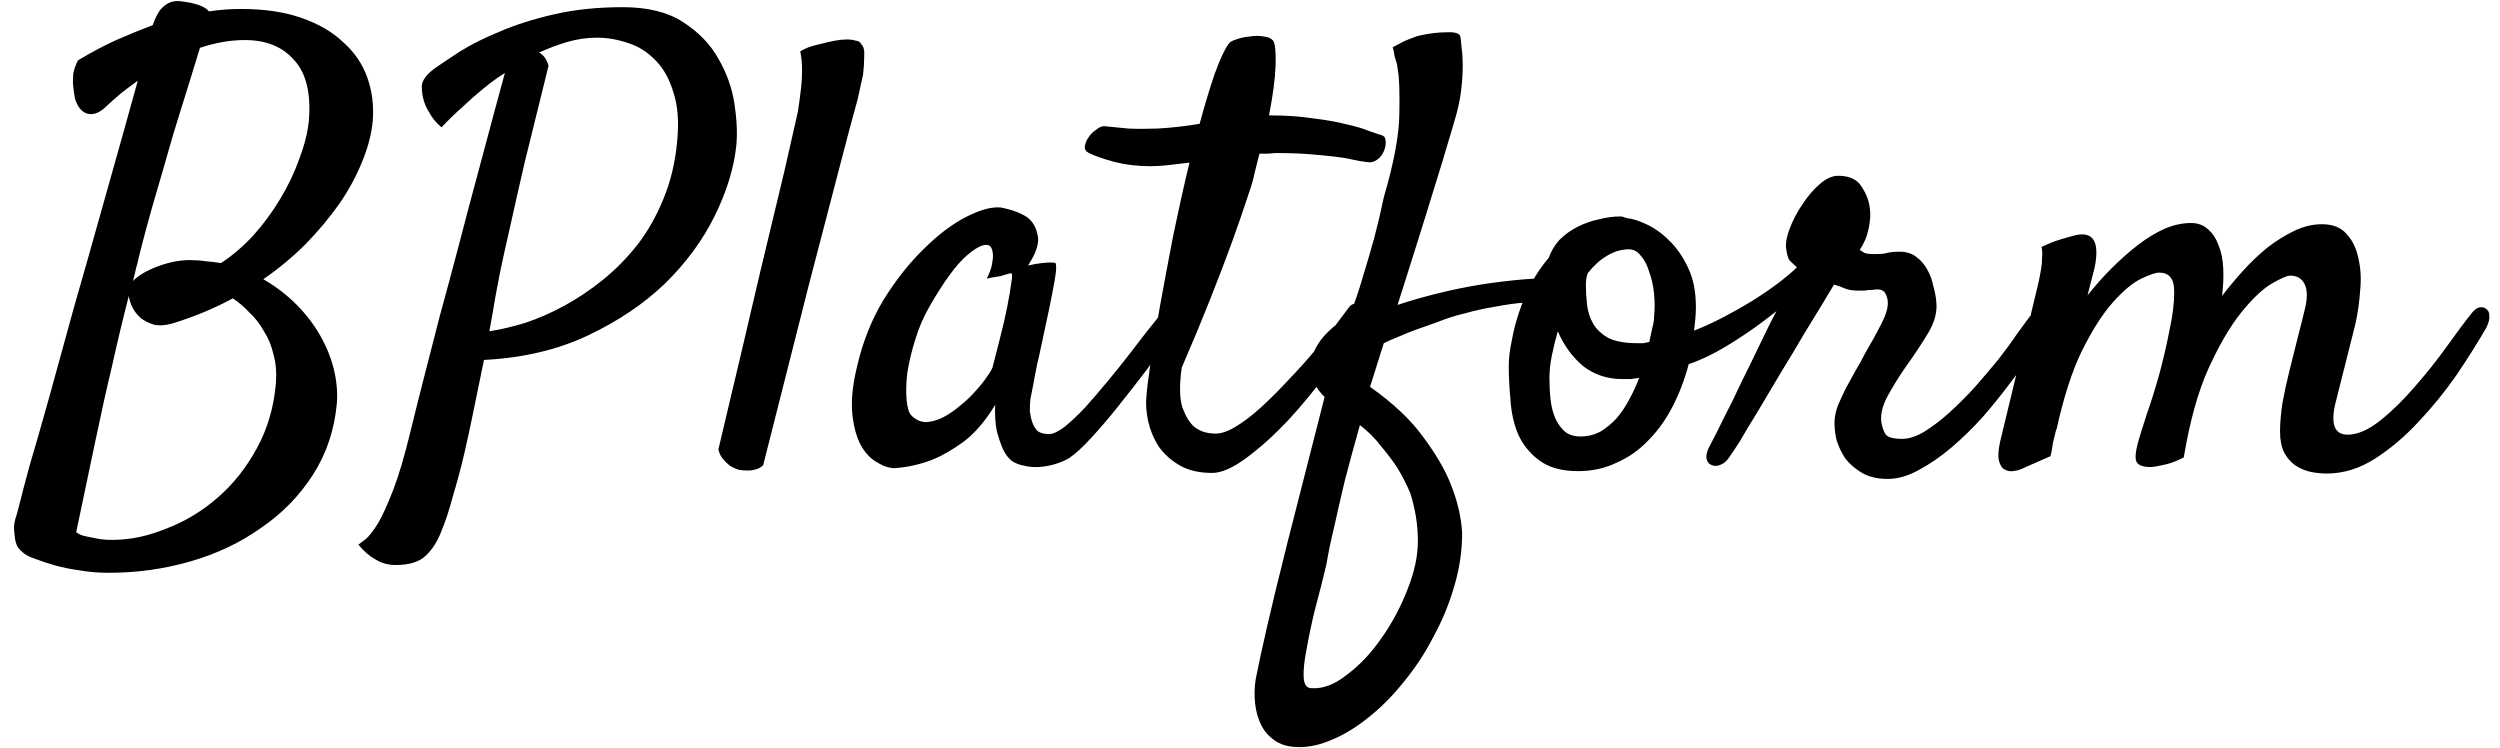 <svg width="147" height="44" viewBox="0 0 147 44" fill="none" xmlns="http://www.w3.org/2000/svg">
<path d="M19.809 23.695C19.668 25.266 19.199 26.672 18.402 27.914C17.605 29.156 16.586 30.199 15.344 31.043C14.125 31.91 12.742 32.566 11.195 33.012C9.648 33.457 8.055 33.68 6.414 33.68C5.805 33.68 5.23 33.633 4.691 33.539C4.176 33.469 3.707 33.375 3.285 33.258C2.863 33.141 2.5 33.023 2.195 32.906C1.914 32.812 1.715 32.73 1.598 32.66C1.387 32.543 1.211 32.391 1.07 32.203C0.953 32.039 0.883 31.793 0.859 31.465C0.836 31.277 0.824 31.125 0.824 31.008C0.824 30.914 0.836 30.809 0.859 30.691C0.883 30.574 0.93 30.41 1 30.199C1.047 30.012 1.117 29.742 1.211 29.391C1.258 29.18 1.434 28.512 1.738 27.387C2.066 26.285 2.453 24.938 2.898 23.344C3.344 21.727 3.824 19.98 4.34 18.105C4.879 16.23 5.395 14.414 5.887 12.656C6.379 10.898 6.824 9.316 7.223 7.91C7.621 6.48 7.914 5.426 8.102 4.746C7.773 4.98 7.445 5.227 7.117 5.484C6.812 5.742 6.496 6.023 6.168 6.328C5.816 6.656 5.465 6.773 5.113 6.68C4.785 6.562 4.551 6.27 4.41 5.801C4.363 5.566 4.328 5.32 4.305 5.062C4.281 4.852 4.281 4.617 4.305 4.359C4.352 4.078 4.445 3.809 4.586 3.551C5.359 3.082 6.109 2.684 6.836 2.355C7.586 2.027 8.301 1.734 8.98 1.477C9.121 1.078 9.273 0.773 9.438 0.562C9.625 0.352 9.812 0.211 10 0.141C10.188 0.07 10.387 0.047 10.598 0.07C10.809 0.094 11.031 0.129 11.266 0.176C11.781 0.293 12.121 0.457 12.285 0.668C12.613 0.621 12.93 0.586 13.234 0.562C13.539 0.539 13.855 0.527 14.184 0.527C15.543 0.527 16.727 0.703 17.734 1.055C18.742 1.406 19.562 1.887 20.195 2.496C20.852 3.082 21.32 3.773 21.602 4.57C21.883 5.367 21.988 6.211 21.918 7.102C21.848 7.875 21.637 8.684 21.285 9.527C20.957 10.348 20.512 11.168 19.949 11.988C19.387 12.785 18.73 13.57 17.98 14.344C17.23 15.094 16.398 15.785 15.484 16.418C16.211 16.84 16.855 17.332 17.418 17.895C17.98 18.457 18.449 19.066 18.824 19.723C19.199 20.379 19.469 21.047 19.633 21.727C19.797 22.406 19.855 23.062 19.809 23.695ZM8.172 15.082C8.125 15.316 8.066 15.551 7.996 15.785C7.949 16.02 7.891 16.266 7.82 16.523C8.102 16.219 8.57 15.938 9.227 15.68C9.906 15.422 10.551 15.293 11.16 15.293C11.488 15.293 11.805 15.316 12.109 15.363C12.414 15.387 12.707 15.422 12.988 15.469C13.645 15.047 14.277 14.508 14.887 13.852C15.496 13.172 16.023 12.457 16.469 11.707C16.938 10.934 17.312 10.148 17.594 9.352C17.898 8.555 18.086 7.816 18.156 7.137C18.297 5.52 18.016 4.324 17.312 3.551C16.633 2.754 15.66 2.355 14.395 2.355C13.551 2.355 12.672 2.508 11.758 2.812C11.57 3.422 11.336 4.184 11.055 5.098C10.773 5.988 10.469 6.973 10.141 8.051C9.836 9.129 9.508 10.266 9.156 11.461C8.805 12.656 8.477 13.863 8.172 15.082ZM7.574 17.402C7.246 18.668 6.918 20.039 6.59 21.516C6.285 22.781 5.957 24.258 5.605 25.945C5.254 27.609 4.879 29.391 4.48 31.289C4.621 31.406 4.809 31.488 5.043 31.535C5.277 31.582 5.512 31.629 5.746 31.676C6.004 31.723 6.285 31.746 6.59 31.746C7.645 31.746 8.711 31.523 9.789 31.078C10.891 30.656 11.898 30.047 12.812 29.25C13.727 28.453 14.488 27.492 15.098 26.367C15.73 25.219 16.105 23.941 16.223 22.535C16.27 21.902 16.223 21.34 16.082 20.848C15.965 20.332 15.777 19.875 15.52 19.477C15.285 19.055 15.004 18.691 14.676 18.387C14.371 18.059 14.043 17.777 13.691 17.543C12.613 18.129 11.43 18.621 10.141 19.02C9.719 19.137 9.355 19.16 9.051 19.09C8.746 18.996 8.488 18.867 8.277 18.703C8.066 18.516 7.902 18.305 7.785 18.07C7.668 17.836 7.598 17.613 7.574 17.402ZM21.074 32.027C21.168 31.957 21.32 31.84 21.531 31.676C21.719 31.512 21.953 31.207 22.234 30.762C22.492 30.316 22.785 29.672 23.113 28.828C23.441 27.984 23.781 26.836 24.133 25.383C24.32 24.609 24.566 23.625 24.871 22.43C25.176 21.234 25.504 19.957 25.855 18.598C26.23 17.238 26.605 15.844 26.98 14.414C27.355 12.961 27.719 11.59 28.07 10.301C28.422 8.988 28.738 7.805 29.02 6.75C29.301 5.695 29.523 4.875 29.688 4.289C29.242 4.57 28.809 4.887 28.387 5.238C28.012 5.543 27.613 5.895 27.191 6.293C26.77 6.668 26.359 7.066 25.961 7.488C25.656 7.23 25.422 6.949 25.258 6.645C25.164 6.504 25.082 6.352 25.012 6.188C24.871 5.836 24.801 5.473 24.801 5.098C24.801 4.723 25.094 4.336 25.68 3.938C25.984 3.727 26.441 3.422 27.051 3.023C27.684 2.625 28.457 2.238 29.371 1.863C30.285 1.465 31.352 1.125 32.57 0.844C33.789 0.562 35.137 0.422 36.613 0.422C38.09 0.422 39.273 0.715 40.164 1.301C41.078 1.887 41.77 2.602 42.238 3.445C42.73 4.289 43.047 5.18 43.188 6.117C43.328 7.055 43.363 7.875 43.293 8.578C43.152 9.891 42.73 11.262 42.027 12.691C41.324 14.121 40.352 15.445 39.109 16.664C37.867 17.859 36.355 18.879 34.574 19.723C32.793 20.566 30.754 21.047 28.457 21.164C28.27 22.055 28.082 22.969 27.895 23.906C27.707 24.844 27.508 25.77 27.297 26.684C27.086 27.574 26.863 28.406 26.629 29.18C26.418 29.977 26.195 30.656 25.961 31.219C25.727 31.828 25.422 32.309 25.047 32.66C24.672 33.035 24.074 33.223 23.254 33.223C22.832 33.223 22.445 33.117 22.094 32.906C21.719 32.695 21.379 32.402 21.074 32.027ZM29.406 15.996C29.336 16.371 29.242 16.863 29.125 17.473C29.031 18.059 28.914 18.727 28.773 19.477C29.406 19.383 30.109 19.219 30.883 18.984C31.656 18.727 32.43 18.387 33.203 17.965C33.977 17.543 34.727 17.039 35.453 16.453C36.203 15.844 36.883 15.152 37.492 14.379C38.102 13.582 38.605 12.691 39.004 11.707C39.426 10.699 39.695 9.586 39.812 8.367C39.93 7.195 39.859 6.223 39.602 5.449C39.367 4.652 39.016 4.02 38.547 3.551C38.078 3.059 37.539 2.719 36.93 2.531C36.32 2.32 35.711 2.215 35.102 2.215C34.516 2.215 33.941 2.297 33.379 2.461C32.816 2.625 32.254 2.836 31.691 3.094C31.762 3.117 31.844 3.176 31.938 3.27C32.078 3.41 32.184 3.609 32.254 3.867C31.691 6.141 31.223 8.039 30.848 9.562C30.496 11.086 30.215 12.328 30.004 13.289C29.746 14.414 29.547 15.316 29.406 15.996ZM42.238 26.438C43.27 22.102 44.09 18.621 44.699 15.996C45.332 13.371 45.812 11.367 46.141 9.984C46.516 8.344 46.773 7.207 46.914 6.574C46.984 6.129 47.043 5.695 47.09 5.273C47.137 4.898 47.16 4.512 47.16 4.113C47.16 3.715 47.125 3.352 47.055 3.023C47.242 2.906 47.441 2.812 47.652 2.742C47.887 2.672 48.109 2.613 48.32 2.566C48.578 2.496 48.836 2.438 49.094 2.391C49.352 2.344 49.586 2.32 49.797 2.32C49.984 2.32 50.16 2.344 50.324 2.391C50.488 2.414 50.594 2.484 50.641 2.602C50.781 2.719 50.84 2.953 50.816 3.305C50.816 3.656 50.793 4.02 50.746 4.395C50.652 4.84 50.547 5.32 50.43 5.836C50.148 6.844 49.762 8.297 49.27 10.195C48.848 11.812 48.273 14.016 47.547 16.805C46.844 19.594 45.953 23.109 44.875 27.352C44.758 27.469 44.617 27.551 44.453 27.598C44.289 27.645 44.137 27.668 43.996 27.668C43.832 27.668 43.656 27.656 43.469 27.633C43.305 27.586 43.141 27.516 42.977 27.422C42.836 27.328 42.695 27.199 42.555 27.035C42.414 26.895 42.309 26.695 42.238 26.438ZM68.676 20.004C68.348 20.473 67.926 21.059 67.41 21.762C66.894 22.441 66.356 23.133 65.793 23.836C65.254 24.516 64.715 25.148 64.176 25.734C63.66 26.297 63.227 26.695 62.875 26.93C62.641 27.07 62.371 27.188 62.066 27.281C61.762 27.375 61.445 27.434 61.117 27.457C60.812 27.48 60.52 27.457 60.238 27.387C59.957 27.34 59.711 27.246 59.5 27.105C59.289 26.941 59.113 26.707 58.973 26.402C58.855 26.145 58.738 25.805 58.621 25.383C58.527 24.961 58.492 24.434 58.516 23.801C57.953 24.738 57.332 25.465 56.652 25.98C55.973 26.473 55.328 26.836 54.719 27.07C54.016 27.328 53.312 27.48 52.609 27.527C52.281 27.527 51.93 27.41 51.555 27.176C51.18 26.965 50.863 26.625 50.605 26.156C50.348 25.664 50.184 25.043 50.113 24.293C50.043 23.52 50.137 22.605 50.395 21.551C50.723 20.121 51.238 18.82 51.941 17.648C52.668 16.477 53.453 15.48 54.297 14.66C55.141 13.816 55.973 13.184 56.793 12.762C57.613 12.34 58.293 12.152 58.832 12.199C59.465 12.316 59.98 12.504 60.379 12.762C60.707 12.996 60.918 13.348 61.012 13.816C61.129 14.262 60.941 14.859 60.449 15.609C60.777 15.539 61.047 15.492 61.258 15.469C61.492 15.445 61.668 15.434 61.785 15.434C61.926 15.434 62.02 15.445 62.066 15.469C62.09 15.516 62.102 15.621 62.102 15.785C62.102 15.926 62.066 16.195 61.996 16.594C61.926 16.992 61.82 17.531 61.68 18.211C61.539 18.891 61.352 19.77 61.117 20.848C61.07 21.059 61.023 21.258 60.977 21.445C60.953 21.609 60.918 21.785 60.871 21.973C60.848 22.137 60.812 22.336 60.766 22.57C60.719 22.805 60.66 23.098 60.59 23.449C60.566 23.66 60.555 23.895 60.555 24.152C60.578 24.387 60.625 24.609 60.695 24.82C60.766 25.031 60.871 25.207 61.012 25.348C61.176 25.465 61.398 25.523 61.68 25.523C61.914 25.523 62.219 25.383 62.594 25.102C62.969 24.797 63.367 24.422 63.789 23.977C64.211 23.508 64.644 23.004 65.09 22.465C65.559 21.902 65.992 21.363 66.391 20.848C66.789 20.332 67.141 19.875 67.445 19.477C67.773 19.078 68.008 18.785 68.148 18.598C68.336 18.387 68.523 18.27 68.711 18.246C68.898 18.199 69.039 18.246 69.133 18.387C69.227 18.527 69.238 18.738 69.168 19.02C69.121 19.301 68.957 19.629 68.676 20.004ZM58.375 21.551C58.492 21.082 58.633 20.531 58.797 19.898C58.961 19.266 59.102 18.656 59.219 18.07C59.336 17.484 59.418 17.004 59.465 16.629C59.535 16.23 59.523 16.043 59.43 16.066C59.312 16.09 59.184 16.125 59.043 16.172C58.926 16.219 58.773 16.254 58.586 16.277C58.398 16.301 58.211 16.336 58.023 16.383C58.211 16.008 58.316 15.703 58.34 15.469C58.387 15.211 58.398 15.012 58.375 14.871C58.352 14.707 58.305 14.578 58.234 14.484C57.977 14.273 57.52 14.449 56.863 15.012C56.23 15.551 55.492 16.559 54.648 18.035C54.297 18.645 54.016 19.301 53.805 20.004C53.594 20.684 53.441 21.328 53.348 21.938C53.277 22.547 53.266 23.086 53.312 23.555C53.359 24 53.453 24.293 53.594 24.434C53.852 24.691 54.145 24.82 54.473 24.82C54.801 24.797 55.129 24.703 55.457 24.539C55.809 24.352 56.148 24.117 56.477 23.836C56.828 23.555 57.133 23.262 57.391 22.957C57.672 22.652 57.895 22.371 58.059 22.113C58.246 21.855 58.352 21.668 58.375 21.551ZM79.293 18.105C79.387 17.965 79.504 17.883 79.644 17.859C79.809 17.812 79.938 17.824 80.031 17.895C80.125 17.965 80.172 18.082 80.172 18.246C80.195 18.41 80.137 18.633 79.996 18.914C79.527 19.805 78.906 20.766 78.133 21.797C77.383 22.828 76.586 23.801 75.742 24.715C74.898 25.605 74.078 26.344 73.281 26.93C72.484 27.516 71.816 27.809 71.277 27.809C70.504 27.809 69.859 27.656 69.344 27.352C68.828 27.047 68.418 26.672 68.113 26.227C67.832 25.781 67.633 25.301 67.516 24.785C67.398 24.246 67.363 23.754 67.41 23.309C67.434 22.934 67.516 22.266 67.656 21.305C67.797 20.32 67.984 19.195 68.219 17.93C68.453 16.641 68.711 15.27 68.992 13.816C69.297 12.34 69.613 10.922 69.941 9.562C69.543 9.609 69.144 9.656 68.746 9.703C68.348 9.75 67.984 9.773 67.656 9.773C66.906 9.773 66.203 9.691 65.547 9.527C64.867 9.34 64.363 9.164 64.035 9C63.848 8.906 63.766 8.777 63.789 8.613C63.812 8.426 63.883 8.25 64 8.086C64.117 7.898 64.269 7.746 64.457 7.629C64.621 7.488 64.773 7.418 64.914 7.418C65.359 7.465 65.84 7.512 66.356 7.559C66.871 7.582 67.434 7.582 68.043 7.559C68.488 7.535 68.91 7.5 69.309 7.453C69.731 7.406 70.141 7.348 70.539 7.277C70.844 6.152 71.137 5.18 71.418 4.359C71.723 3.516 71.992 2.93 72.227 2.602C72.297 2.484 72.449 2.391 72.684 2.32C72.941 2.227 73.211 2.168 73.492 2.145C73.773 2.098 74.043 2.098 74.301 2.145C74.559 2.168 74.746 2.25 74.863 2.391C74.981 2.578 75.027 3.059 75.004 3.832C74.981 4.605 74.852 5.59 74.617 6.785C75.602 6.785 76.469 6.844 77.219 6.961C77.992 7.055 78.648 7.172 79.188 7.312C79.727 7.43 80.16 7.559 80.488 7.699C80.816 7.816 81.062 7.898 81.227 7.945C81.391 7.992 81.473 8.109 81.473 8.297C81.496 8.484 81.461 8.684 81.367 8.895C81.297 9.082 81.168 9.246 80.981 9.387C80.793 9.527 80.582 9.574 80.348 9.527C80.113 9.504 79.844 9.457 79.539 9.387C79.258 9.316 78.906 9.258 78.484 9.211C78.086 9.164 77.606 9.117 77.043 9.07C76.481 9.023 75.824 9 75.074 9C74.934 9 74.769 9.012 74.582 9.035C74.418 9.035 74.242 9.035 74.055 9.035C73.961 9.41 73.867 9.785 73.773 10.16C73.703 10.512 73.598 10.887 73.457 11.285C73.152 12.223 72.801 13.242 72.402 14.344C72.051 15.305 71.629 16.406 71.137 17.648C70.644 18.891 70.094 20.215 69.484 21.621C69.344 22.629 69.356 23.402 69.519 23.941C69.707 24.457 69.93 24.832 70.188 25.066C70.492 25.324 70.867 25.465 71.312 25.488C71.664 25.535 72.086 25.418 72.578 25.137C73.094 24.832 73.621 24.434 74.16 23.941C74.699 23.449 75.238 22.91 75.777 22.324C76.34 21.738 76.856 21.164 77.324 20.602C77.793 20.039 78.203 19.535 78.555 19.09C78.906 18.621 79.152 18.293 79.293 18.105ZM77.887 23.344C77.629 23.086 77.441 22.84 77.324 22.605C77.231 22.348 77.16 22.102 77.113 21.867C77.066 21.609 77.066 21.352 77.113 21.094C77.207 20.766 77.348 20.461 77.535 20.18C77.699 19.922 77.922 19.664 78.203 19.406C78.484 19.125 78.859 18.867 79.328 18.633C79.633 17.883 79.902 17.098 80.137 16.277C80.394 15.434 80.617 14.672 80.805 13.992C81.016 13.195 81.203 12.398 81.367 11.602C81.953 9.609 82.258 7.992 82.281 6.75C82.305 5.484 82.281 4.652 82.211 4.254C82.188 4.09 82.164 3.926 82.141 3.762C82.094 3.621 82.047 3.469 82 3.305C81.977 3.117 81.941 2.941 81.894 2.777C82.152 2.637 82.375 2.52 82.562 2.426C82.773 2.332 82.949 2.262 83.09 2.215C83.254 2.145 83.406 2.098 83.547 2.074C84.086 1.957 84.59 1.898 85.059 1.898C85.551 1.875 85.82 1.957 85.867 2.145C85.891 2.262 85.914 2.473 85.938 2.777C85.984 3.082 86.008 3.457 86.008 3.902C86.008 4.348 85.973 4.852 85.902 5.414C85.832 5.953 85.703 6.527 85.516 7.137C85.352 7.676 85.129 8.426 84.848 9.387C84.59 10.207 84.25 11.309 83.828 12.691C83.406 14.051 82.856 15.797 82.176 17.93C82.879 17.695 83.652 17.473 84.496 17.262C85.34 17.051 86.195 16.875 87.062 16.734C87.953 16.594 88.832 16.488 89.699 16.418C90.59 16.348 91.41 16.336 92.16 16.383C92.301 16.383 92.394 16.453 92.441 16.594C92.512 16.711 92.512 16.84 92.441 16.98C92.394 17.121 92.266 17.262 92.055 17.402C91.867 17.52 91.586 17.59 91.211 17.613C90.742 17.66 90.227 17.719 89.664 17.789C89.102 17.836 88.516 17.918 87.906 18.035C87.32 18.129 86.734 18.258 86.148 18.422C85.562 18.562 85.012 18.738 84.496 18.949C84.098 19.09 83.699 19.23 83.301 19.371C82.973 19.488 82.621 19.629 82.246 19.793C81.894 19.934 81.602 20.062 81.367 20.18L80.559 22.746C81.918 23.707 82.961 24.691 83.688 25.699C84.438 26.707 84.977 27.633 85.305 28.477C85.703 29.461 85.926 30.422 85.973 31.359C85.973 32.391 85.82 33.422 85.516 34.453C85.211 35.508 84.801 36.504 84.285 37.441C83.793 38.402 83.207 39.293 82.527 40.113C81.871 40.934 81.168 41.637 80.418 42.223C79.691 42.809 78.941 43.254 78.168 43.559C77.418 43.863 76.703 43.98 76.023 43.91C75.531 43.863 75.121 43.699 74.793 43.418C74.465 43.16 74.219 42.82 74.055 42.398C73.891 42 73.797 41.543 73.773 41.027C73.75 40.535 73.797 40.043 73.914 39.551C74.008 39.059 74.207 38.145 74.512 36.809C74.769 35.684 75.168 34.043 75.707 31.887C76.246 29.754 76.973 26.906 77.887 23.344ZM79.961 24.996C79.633 26.168 79.34 27.246 79.082 28.23C78.848 29.215 78.648 30.082 78.484 30.832C78.273 31.699 78.109 32.484 77.992 33.188C77.781 34.078 77.559 34.957 77.324 35.824C77.113 36.691 76.949 37.465 76.832 38.145C76.691 38.848 76.633 39.41 76.656 39.832C76.68 40.254 76.832 40.465 77.113 40.465C77.793 40.512 78.496 40.242 79.223 39.656C79.973 39.094 80.652 38.367 81.262 37.477C81.871 36.609 82.375 35.66 82.773 34.629C83.172 33.621 83.371 32.684 83.371 31.816C83.371 30.855 83.219 29.906 82.914 28.969C82.703 28.477 82.457 27.996 82.176 27.527C81.918 27.129 81.602 26.707 81.227 26.262C80.875 25.793 80.453 25.371 79.961 24.996ZM99.297 21.41C99.062 22.301 98.746 23.133 98.348 23.906C97.949 24.68 97.469 25.348 96.906 25.91C96.367 26.473 95.746 26.906 95.043 27.211C94.363 27.539 93.613 27.703 92.793 27.703C91.832 27.703 91.07 27.492 90.508 27.07C89.969 26.672 89.559 26.168 89.277 25.559C89.019 24.949 88.867 24.281 88.82 23.555C88.75 22.828 88.715 22.148 88.715 21.516C88.715 21.07 88.773 20.578 88.891 20.039C88.984 19.5 89.125 18.949 89.312 18.387C89.5 17.824 89.734 17.262 90.016 16.699C90.32 16.137 90.672 15.621 91.07 15.152C91.211 14.754 91.422 14.402 91.703 14.098C92.008 13.793 92.348 13.547 92.723 13.359C93.121 13.148 93.543 12.996 93.988 12.902C94.434 12.785 94.867 12.727 95.289 12.727C95.359 12.727 95.418 12.738 95.465 12.762C95.535 12.785 95.606 12.809 95.676 12.832C95.981 12.855 96.356 12.973 96.801 13.184C97.269 13.395 97.715 13.711 98.137 14.133C98.582 14.555 98.957 15.094 99.262 15.75C99.566 16.383 99.719 17.156 99.719 18.07C99.719 18.258 99.707 18.492 99.684 18.773C99.66 19.031 99.637 19.254 99.613 19.441C100.152 19.23 100.715 18.973 101.301 18.668C101.887 18.363 102.449 18.047 102.988 17.719C103.551 17.367 104.066 17.016 104.535 16.664C105.004 16.312 105.379 15.996 105.66 15.715C105.895 15.504 106.094 15.387 106.258 15.363C106.422 15.34 106.539 15.387 106.609 15.504C106.68 15.621 106.691 15.785 106.645 15.996C106.598 16.207 106.469 16.441 106.258 16.699C106.141 16.84 105.836 17.121 105.344 17.543C104.875 17.965 104.312 18.422 103.656 18.914C103 19.406 102.285 19.887 101.512 20.355C100.738 20.824 100 21.176 99.297 21.41ZM93.356 16.066C93.285 16.277 93.25 16.5 93.25 16.734C93.25 17.109 93.273 17.508 93.32 17.93C93.367 18.328 93.484 18.691 93.672 19.02C93.859 19.348 94.152 19.629 94.551 19.863C94.973 20.074 95.547 20.18 96.273 20.18C96.391 20.18 96.508 20.18 96.625 20.18C96.742 20.156 96.859 20.133 96.977 20.109C97.047 19.805 97.106 19.535 97.152 19.301C97.223 19.043 97.258 18.82 97.258 18.633C97.305 18.188 97.305 17.73 97.258 17.262C97.211 16.793 97.117 16.371 96.977 15.996C96.859 15.598 96.695 15.281 96.484 15.047C96.297 14.789 96.062 14.66 95.781 14.66C95.336 14.66 94.902 14.789 94.481 15.047C94.082 15.281 93.707 15.621 93.356 16.066ZM91.106 22.254C91.106 22.676 91.129 23.098 91.176 23.52C91.223 23.918 91.316 24.281 91.457 24.609C91.598 24.914 91.785 25.172 92.019 25.383C92.254 25.57 92.559 25.664 92.934 25.664C93.356 25.664 93.742 25.57 94.094 25.383C94.445 25.172 94.762 24.914 95.043 24.609C95.324 24.281 95.57 23.918 95.781 23.52C96.016 23.098 96.215 22.664 96.379 22.219C96.215 22.242 96.051 22.266 95.887 22.289C95.746 22.289 95.582 22.289 95.394 22.289C94.504 22.289 93.731 22.031 93.074 21.516C92.441 20.977 91.949 20.297 91.598 19.477C91.457 19.969 91.34 20.449 91.246 20.918C91.152 21.387 91.106 21.832 91.106 22.254ZM101.723 26.824C101.559 27.082 101.383 27.246 101.195 27.316C100.984 27.41 100.809 27.422 100.668 27.352C100.504 27.305 100.398 27.188 100.352 27C100.305 26.812 100.352 26.578 100.492 26.297C100.562 26.156 100.727 25.84 100.984 25.348C101.219 24.855 101.512 24.27 101.863 23.59C102.191 22.887 102.555 22.137 102.953 21.34C103.352 20.52 103.727 19.746 104.078 19.02C104.453 18.293 104.793 17.648 105.098 17.086C105.402 16.5 105.625 16.078 105.766 15.82C105.508 15.586 105.332 15.422 105.238 15.328C105.145 15.211 105.074 14.977 105.027 14.625C104.98 14.32 105.051 13.922 105.238 13.43C105.426 12.938 105.672 12.469 105.977 12.023C106.281 11.555 106.621 11.156 106.996 10.828C107.371 10.5 107.734 10.336 108.086 10.336C108.742 10.336 109.199 10.547 109.457 10.969C109.738 11.391 109.902 11.824 109.949 12.27C109.996 12.574 109.973 12.961 109.879 13.43C109.785 13.898 109.609 14.32 109.352 14.695C109.422 14.742 109.516 14.801 109.633 14.871C109.75 14.918 109.938 14.941 110.195 14.941C110.57 14.941 110.828 14.918 110.969 14.871C111.133 14.824 111.379 14.801 111.707 14.801C112.105 14.801 112.434 14.906 112.691 15.117C112.949 15.305 113.16 15.551 113.324 15.855C113.488 16.137 113.605 16.453 113.676 16.805C113.77 17.133 113.828 17.438 113.852 17.719C113.922 18.305 113.77 18.914 113.395 19.547C113.02 20.18 112.562 20.871 112.023 21.621C111.695 22.09 111.367 22.617 111.039 23.203C110.711 23.789 110.57 24.316 110.617 24.785C110.664 25.09 110.746 25.336 110.863 25.523C110.98 25.711 111.309 25.805 111.848 25.805C112.246 25.805 112.68 25.664 113.148 25.383C113.641 25.078 114.133 24.703 114.625 24.258C115.141 23.789 115.645 23.285 116.137 22.746C116.629 22.184 117.086 21.645 117.508 21.129C117.93 20.59 118.281 20.109 118.562 19.688C118.867 19.266 119.09 18.961 119.23 18.773C119.348 18.586 119.5 18.457 119.688 18.387C119.875 18.316 120.039 18.316 120.18 18.387C120.32 18.457 120.402 18.598 120.426 18.809C120.473 19.02 120.391 19.301 120.18 19.652C120.039 19.887 119.793 20.262 119.441 20.777C119.113 21.293 118.703 21.867 118.211 22.5C117.742 23.133 117.215 23.789 116.629 24.469C116.043 25.125 115.422 25.734 114.766 26.297C114.133 26.836 113.488 27.281 112.832 27.633C112.199 27.984 111.59 28.16 111.004 28.16C110.395 28.16 109.891 28.043 109.492 27.809C109.094 27.574 108.766 27.293 108.508 26.965C108.273 26.613 108.098 26.238 107.98 25.84C107.887 25.418 107.852 25.031 107.875 24.68C107.898 24.398 107.969 24.105 108.086 23.801C108.227 23.473 108.379 23.145 108.543 22.816C108.73 22.465 108.918 22.125 109.105 21.797C109.316 21.445 109.504 21.105 109.668 20.777C110.066 20.098 110.383 19.523 110.617 19.055C110.875 18.562 111.004 18.152 111.004 17.824C111.004 17.613 110.957 17.426 110.863 17.262C110.77 17.098 110.617 17.016 110.406 17.016C110.266 17.016 110.16 17.027 110.09 17.051C110.043 17.051 109.984 17.051 109.914 17.051C109.867 17.051 109.785 17.062 109.668 17.086C109.574 17.086 109.422 17.086 109.211 17.086C108.906 17.086 108.648 17.039 108.438 16.945C108.227 16.852 108.027 16.781 107.84 16.734C107.746 16.898 107.535 17.25 107.207 17.789C106.879 18.328 106.492 18.961 106.047 19.688C105.625 20.414 105.168 21.176 104.676 21.973C104.207 22.77 103.762 23.52 103.34 24.223C102.918 24.902 102.566 25.488 102.285 25.98C101.98 26.449 101.793 26.73 101.723 26.824ZM134.066 25.383C134.066 24.891 134.113 24.328 134.207 23.695C134.324 23.062 134.465 22.418 134.629 21.762C134.793 21.082 134.957 20.426 135.121 19.793C135.285 19.16 135.426 18.598 135.543 18.105C135.684 17.496 135.672 17.027 135.508 16.699C135.344 16.371 135.062 16.207 134.664 16.207C134.477 16.207 134.102 16.371 133.539 16.699C133 17.027 132.402 17.602 131.746 18.422C131.113 19.219 130.48 20.309 129.848 21.691C129.238 23.051 128.758 24.785 128.406 26.895C127.961 27.129 127.539 27.281 127.141 27.352C126.93 27.398 126.742 27.434 126.578 27.457C126.109 27.48 125.805 27.398 125.664 27.211C125.523 27.047 125.547 26.625 125.734 25.945C125.828 25.617 125.992 25.09 126.227 24.363C126.484 23.637 126.73 22.852 126.965 22.008C127.199 21.141 127.398 20.285 127.562 19.441C127.75 18.574 127.844 17.824 127.844 17.191C127.844 16.746 127.762 16.441 127.598 16.277C127.457 16.113 127.246 16.031 126.965 16.031C126.754 16.031 126.402 16.148 125.91 16.383C125.418 16.617 124.867 17.074 124.258 17.754C123.648 18.434 123.039 19.383 122.43 20.602C121.844 21.797 121.34 23.355 120.918 25.277V25.207C120.871 25.395 120.824 25.582 120.777 25.77C120.73 25.934 120.695 26.109 120.672 26.297C120.648 26.484 120.613 26.66 120.566 26.824L118.809 27.598C118.691 27.645 118.539 27.68 118.352 27.703C118.188 27.727 118.023 27.691 117.859 27.598C117.719 27.527 117.613 27.363 117.543 27.105C117.473 26.848 117.496 26.461 117.613 25.945L119.828 16.77C119.898 16.465 119.957 16.172 120.004 15.891C120.051 15.633 120.074 15.387 120.074 15.152C120.098 14.895 120.086 14.684 120.039 14.52C120.438 14.332 120.789 14.191 121.094 14.098C121.398 14.004 121.645 13.934 121.832 13.887C122.066 13.816 122.266 13.781 122.43 13.781C123.18 13.781 123.426 14.426 123.168 15.715C123.074 16.09 122.934 16.641 122.746 17.367C123.191 16.805 123.66 16.277 124.152 15.785C124.668 15.27 125.184 14.812 125.699 14.414C126.215 14.016 126.73 13.699 127.246 13.465C127.785 13.23 128.312 13.113 128.828 13.113C129.227 13.113 129.555 13.23 129.812 13.465C130.094 13.699 130.305 14.016 130.445 14.414C130.609 14.789 130.703 15.246 130.727 15.785C130.75 16.301 130.727 16.84 130.656 17.402C131.031 16.91 131.441 16.418 131.887 15.926C132.355 15.41 132.836 14.953 133.328 14.555C133.844 14.156 134.371 13.828 134.91 13.57C135.449 13.312 135.988 13.184 136.527 13.184C137.16 13.184 137.641 13.371 137.969 13.746C138.32 14.121 138.555 14.602 138.672 15.188C138.812 15.773 138.848 16.406 138.777 17.086C138.73 17.766 138.637 18.422 138.496 19.055L137.301 23.801C137.043 24.973 137.289 25.559 138.039 25.559C138.625 25.559 139.27 25.277 139.973 24.715C140.676 24.152 141.355 23.484 142.012 22.711C142.691 21.938 143.324 21.141 143.91 20.32C144.496 19.5 144.988 18.844 145.387 18.352C145.527 18.188 145.668 18.094 145.809 18.07C145.973 18.047 146.102 18.082 146.195 18.176C146.312 18.246 146.371 18.375 146.371 18.562C146.395 18.75 146.336 18.984 146.195 19.266C145.727 20.086 145.152 21 144.473 22.008C143.793 22.992 143.043 23.918 142.223 24.785C141.426 25.652 140.57 26.379 139.656 26.965C138.742 27.551 137.793 27.844 136.809 27.844C136.48 27.844 136.152 27.809 135.824 27.738C135.52 27.668 135.227 27.539 134.945 27.352C134.688 27.164 134.477 26.918 134.312 26.613C134.148 26.285 134.066 25.875 134.066 25.383Z" fill="black"/>
</svg>
